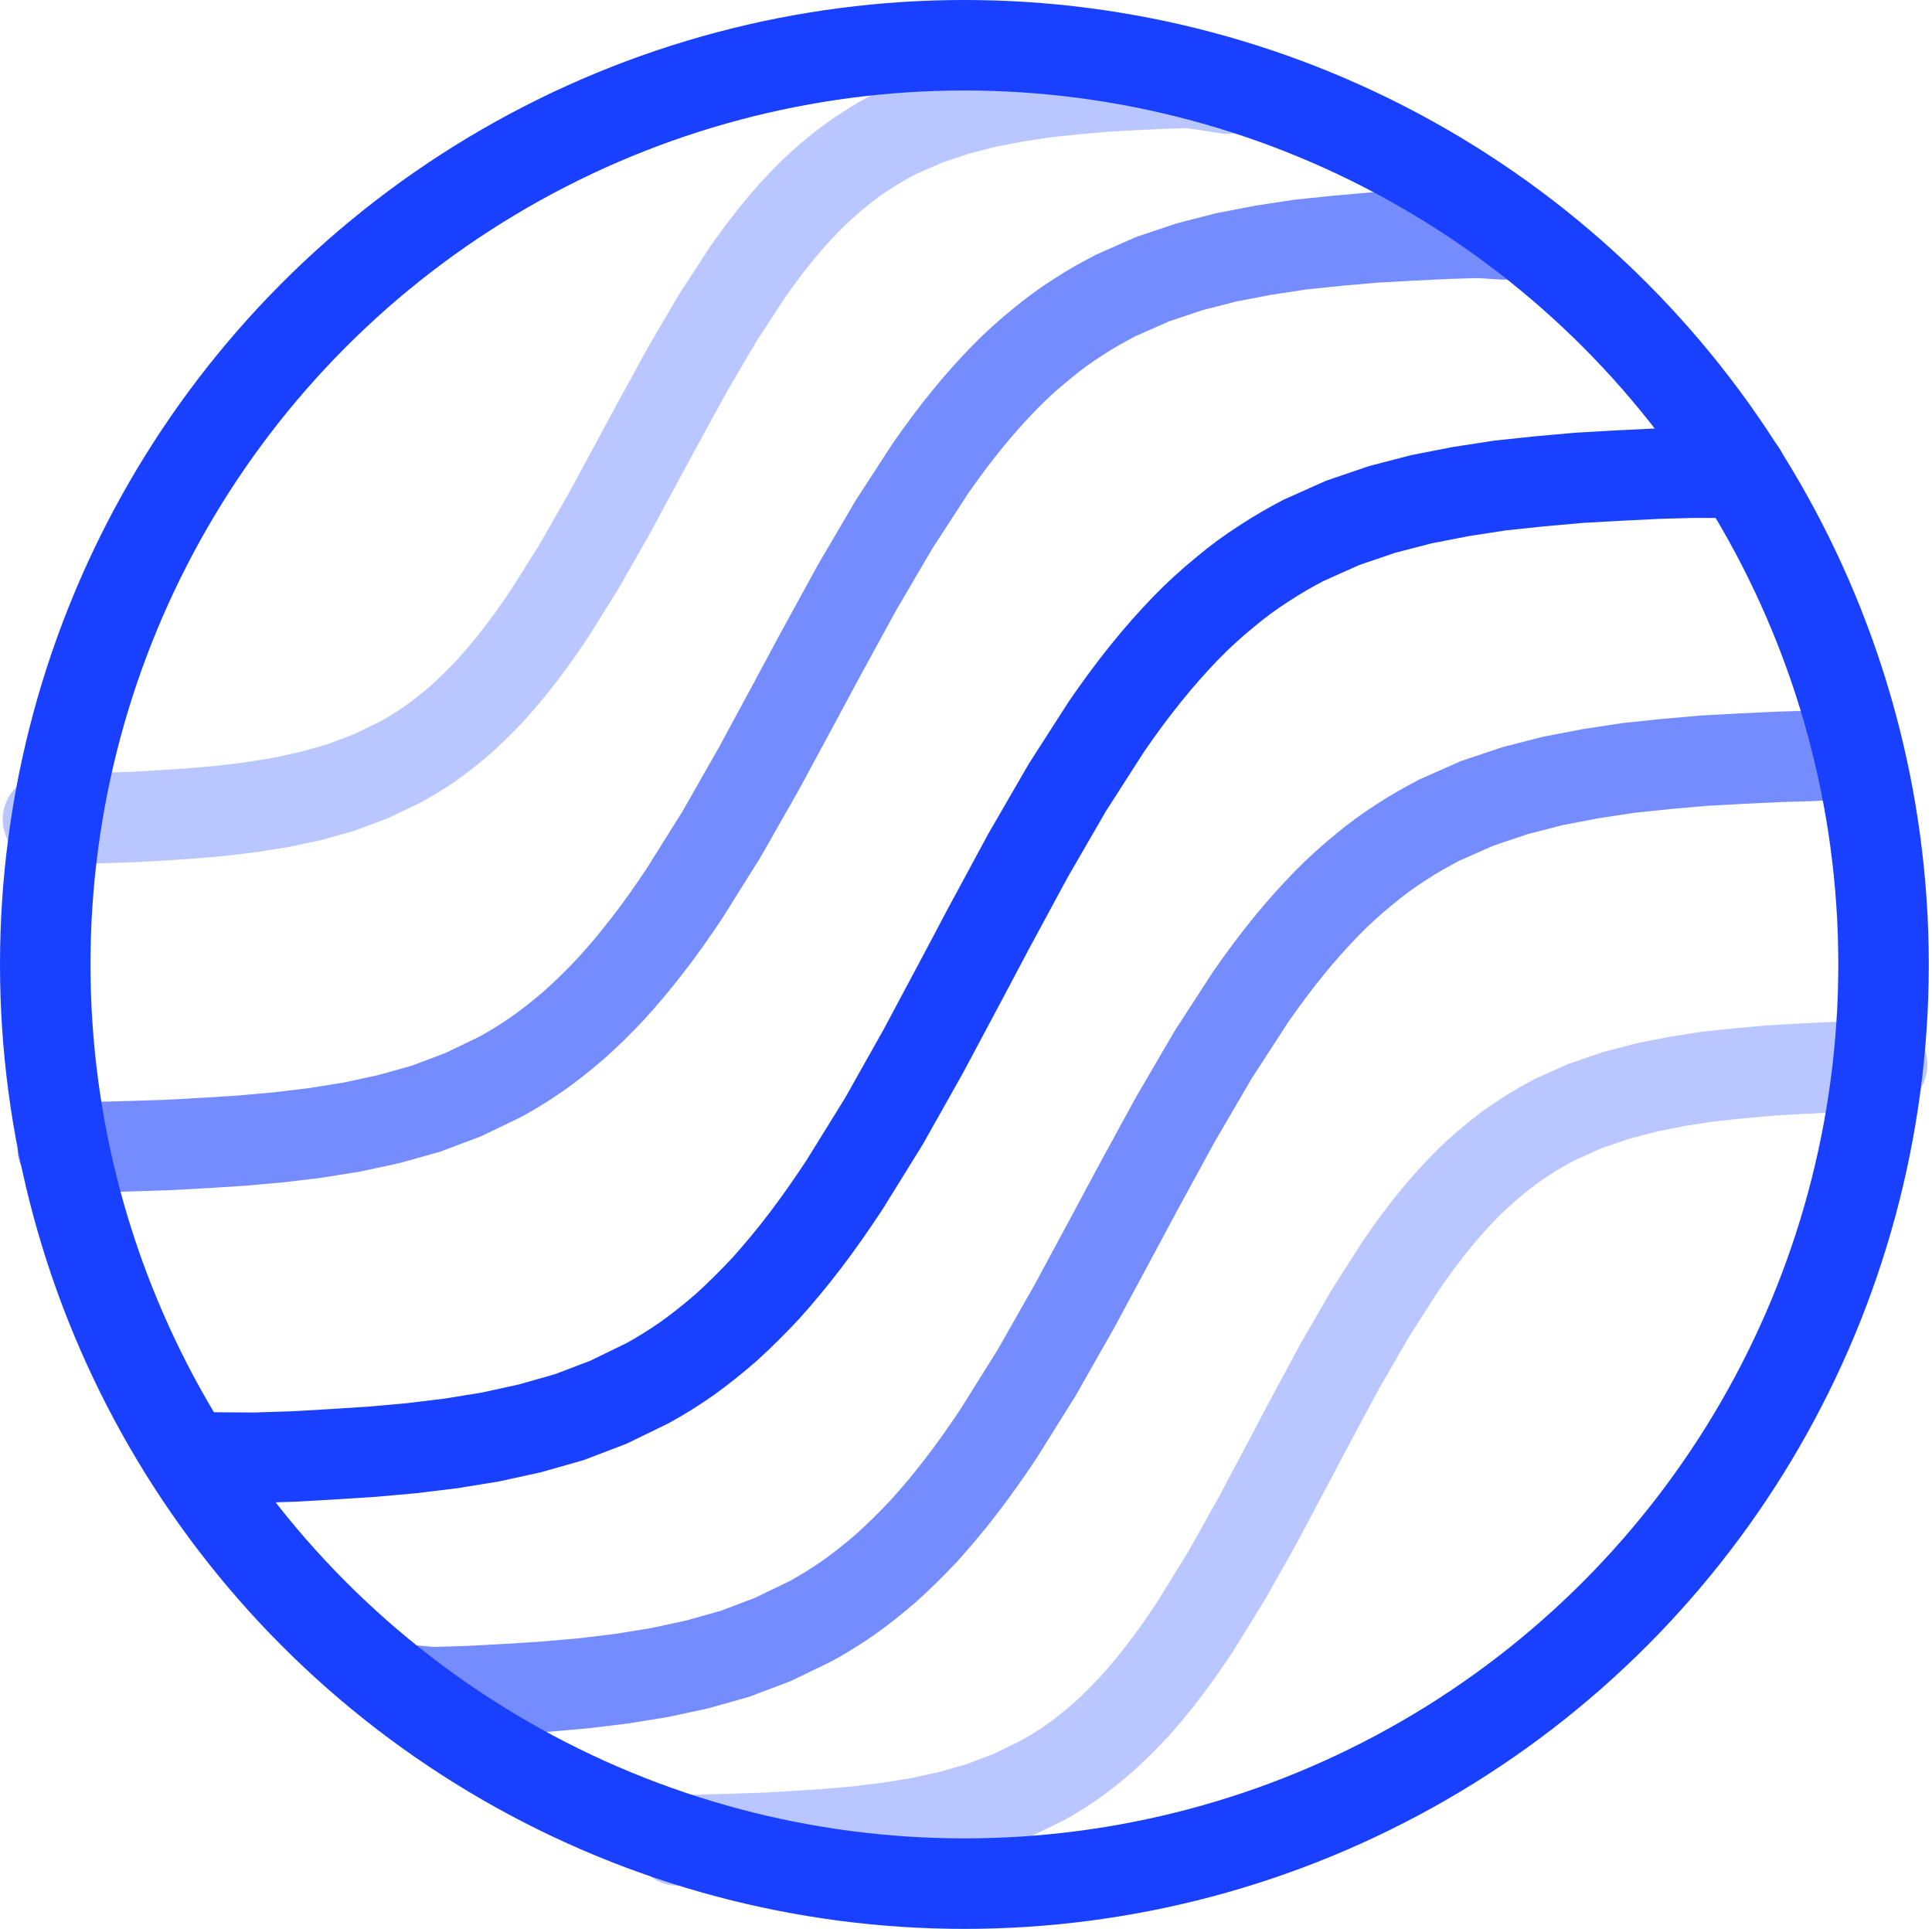 <?xml version="1.0" encoding="UTF-8" standalone="no"?>
<svg
   xmlns:dc="http://purl.org/dc/elements/1.1/"
   xmlns:cc="http://creativecommons.org/ns#"
   xmlns:rdf="http://www.w3.org/1999/02/22-rdf-syntax-ns#"
   xmlns:svg="http://www.w3.org/2000/svg"
   xmlns="http://www.w3.org/2000/svg"
   xmlns:sodipodi="http://sodipodi.sourceforge.net/DTD/sodipodi-0.dtd"
   xmlns:inkscape="http://www.inkscape.org/namespaces/inkscape"
   id="LAPS"
   width="106.753"
   height="106.576"
   viewBox="0 0 106.753 106.576"
   version="1.1"
   sodipodi:docname="LAPS.svg"
   inkscape:version="1.0.1 (0767f8302a, 2020-10-17)">
  <defs
     id="defs15" />
  <sodipodi:namedview
     pagecolor="#ffffff"
     bordercolor="#666666"
     borderopacity="1"
     objecttolerance="10"
     gridtolerance="10"
     guidetolerance="10"
     inkscape:pageopacity="0"
     inkscape:pageshadow="2"
     inkscape:window-width="2560"
     inkscape:window-height="1376"
     id="namedview13"
     showgrid="false"
     inkscape:zoom="7.8723168"
     inkscape:cx="38.671625"
     inkscape:cy="56.853691"
     inkscape:window-x="1920"
     inkscape:window-y="30"
     inkscape:window-maximized="1"
     inkscape:current-layer="LAPS"
     inkscape:document-rotation="0" />
  <g
     id="Ellipse_1"
     data-name="Ellipse 1"
     fill="rgba(0,0,0,0)"
     stroke="#fff"
     stroke-linecap="round"
     stroke-width="5">
    <circle
       cx="53.288"
       cy="53.288"
       r="53.288"
       stroke="none"
       id="circle2" />
    <circle
       cx="53.288"
       cy="53.288"
       fill="none"
       id="circle4"
       r="50.788"
       style="stroke:#1940ff;stroke-opacity:1;fill:none;fill-opacity:1" />
  </g>
  <path
     id="Pfad_15"
     data-name="Pfad 15"
     d="m -130.74,-170.321 3.38,0.022 2.174,-0.07 2.174,-0.124 2.174,-0.141 2.174,-0.194 2.174,-0.265 2.174,-0.353 2.174,-0.476 2.174,-0.617 2.174,-0.829 2.174,-1.058 c 0.749,-0.413 1.474,-0.867 2.174,-1.358 0.74,-0.53 1.464,-1.111 2.174,-1.729 0.74,-0.67 1.464,-1.393 2.174,-2.152 0.74,-0.829 1.464,-1.693 2.174,-2.628 0.74,-0.97 1.464,-2.011 2.174,-3.086 l 2.174,-3.51 2.174,-3.863 2.174,-4.074 1.448,-2.734 2.174,-4.023 2.174,-3.757 2.174,-3.387 c 0.708,-1.024 1.43,-2.011 2.174,-2.928 0.708,-0.882 1.43,-1.693 2.174,-2.469 0.686,-0.706 1.412,-1.371 2.174,-1.993 0.689,-0.581 1.415,-1.115 2.174,-1.6 0.703,-0.46 1.428,-0.883 2.174,-1.27 l 2.174,-0.97 2.174,-0.741 2.174,-0.564 2.174,-0.423 2.174,-0.335 2.174,-0.229 2.174,-0.194 2.174,-0.124 2.174,-0.106 1.809,-0.053 h 2.813"
     transform="translate(141.415,250.844)"
     fill="none"
     stroke="#fff"
     stroke-linecap="round"
     stroke-width="5"
     style="stroke:#1940ff;stroke-opacity:1"
     sodipodi:nodetypes="cccccccccccccccccccccccccccccccccccccccc" />
  <path
     id="Pfad_19"
     data-name="Pfad 19"
     d="m 22.278,93.354 1.634,0.148 2.086,-0.067 2.086,-0.112 2.086,-0.134 2.086,-0.184 2.086,-0.252 2.086,-0.337 2.086,-0.45 2.086,-0.587 2.086,-0.787 2.086,-1.007 c 0.718,-0.393 1.414,-0.824 2.086,-1.291 0.711,-0.5 1.407,-1.056 2.086,-1.643 0.711,-0.637 1.407,-1.325 2.086,-2.046 0.711,-0.787 1.407,-1.61 2.086,-2.5 0.711,-0.922 1.407,-1.912 2.086,-2.935 l 2.086,-3.337 2.086,-3.673 2.086,-3.874 1.392,-2.6 2.086,-3.824 2.086,-3.571 2.086,-3.219 c 0.679,-0.973 1.375,-1.912 2.086,-2.784 0.679,-0.838 1.375,-1.61 2.086,-2.347 0.658,-0.673 1.355,-1.307 2.086,-1.9 0.661,-0.554 1.358,-1.064 2.086,-1.526 0.679,-0.45 1.392,-0.838 2.086,-1.207 l 2.086,-0.922 2.086,-0.7 2.086,-0.537 2.086,-0.4 2.086,-0.318 2.086,-0.218 2.086,-0.184 2.086,-0.112 2.086,-0.1 1.739,-0.051 2.139,-0.119"
     fill="none"
     stroke="#fff"
     stroke-linecap="round"
     stroke-width="5"
     opacity="0.6"
     style="stroke:#1940ff;stroke-opacity:1"
     sodipodi:nodetypes="cccccccccccccccccccccccccccccccccccccccc" />
  <path
     id="Pfad_20"
     data-name="Pfad 20"
     d="m 37.453,101.689 3.212,-0.089 1.695,-0.056 1.7,-0.1 1.695,-0.112 1.695,-0.152 1.7,-0.208 1.695,-0.277 1.695,-0.373 1.695,-0.483 1.695,-0.65 1.695,-0.83 c 0.584,-0.324 1.15,-0.679 1.695,-1.064 0.578,-0.414 1.143,-0.871 1.695,-1.355 0.578,-0.525 1.143,-1.092 1.695,-1.686 0.578,-0.65 1.143,-1.327 1.695,-2.059 0.578,-0.761 1.143,-1.576 1.695,-2.419 l 1.695,-2.751 1.7,-3.026 1.695,-3.193 1.13,-2.142 1.695,-3.151 1.7,-2.944 1.695,-2.653 c 0.552,-0.8 1.117,-1.576 1.695,-2.294 0.552,-0.691 1.117,-1.327 1.695,-1.935 0.536,-0.553 1.104,-1.075 1.7,-1.563 0.537,-0.456 1.103,-0.876 1.695,-1.257 0.548,-0.36 1.114,-0.692 1.695,-0.995 l 1.695,-0.761 1.7,-0.581 1.695,-0.447 1.695,-0.335 1.695,-0.262 1.695,-0.18 1.695,-0.152 1.695,-0.1 1.695,-0.083 1.407,-0.041 1.441,-0.104"
     fill="none"
     stroke="#fff"
     stroke-linecap="round"
     stroke-width="5"
     opacity="0.3"
     style="stroke:#1940ff;stroke-opacity:1"
     sodipodi:nodetypes="cccccccccccccccccccccccccccccccccccccccc" />
  <path
     id="Pfad_21"
     data-name="Pfad 21"
     d="m -131.34,-174.284 3.742,-0.1 2.041,-0.065 2.041,-0.112 2.041,-0.13 2.041,-0.18 2.041,-0.245 2.041,-0.327 2.041,-0.442 2.041,-0.572 2.041,-0.769 2.041,-0.981 c 0.702,-0.383 1.384,-0.804 2.041,-1.26 0.7,-0.491 1.377,-1.03 2.041,-1.6 0.7,-0.621 1.377,-1.292 2.041,-1.995 0.7,-0.769 1.377,-1.573 2.041,-2.436 0.7,-0.9 1.377,-1.864 2.041,-2.862 l 2.041,-3.259 2.041,-3.582 2.041,-3.778 1.361,-2.535 2.041,-3.729 2.041,-3.484 2.041,-3.14 c 0.665,-0.949 1.346,-1.864 2.041,-2.715 0.665,-0.818 1.346,-1.573 2.041,-2.289 0.644,-0.655 1.326,-1.272 2.041,-1.848 0.647,-0.54 1.329,-1.037 2.041,-1.488 0.665,-0.442 1.361,-0.818 2.041,-1.178 l 2.041,-0.9 2.041,-0.687 2.041,-0.524 2.041,-0.392 2.041,-0.311 2.041,-0.212 2.041,-0.18 2.041,-0.112 2.041,-0.1 1.7,-0.049 1.364,0.088"
     transform="translate(134.81,237.714)"
     fill="none"
     stroke="#fff"
     stroke-linecap="round"
     stroke-width="5"
     opacity="0.6"
     style="stroke:#1940ff;stroke-opacity:1"
     sodipodi:nodetypes="cccccccccccccccccccccccccccccccccccccccc" />
  <path
     id="Pfad_22"
     data-name="Pfad 22"
     d="m -131.34,-184.019 3.015,-0.08 1.645,-0.053 1.645,-0.092 1.645,-0.11 1.645,-0.145 1.645,-0.2 1.645,-0.263 1.645,-0.356 1.645,-0.461 1.645,-0.618 1.645,-0.79 c 0.566,-0.308 1.115,-0.647 1.645,-1.014 0.561,-0.4 1.109,-0.829 1.645,-1.29 0.561,-0.5 1.109,-1.039 1.645,-1.606 0.561,-0.619 1.109,-1.264 1.645,-1.962 0.561,-0.723 1.109,-1.5 1.645,-2.3 l 1.645,-2.62 1.645,-2.883 1.645,-3.041 1.1,-2.04 1.645,-3 1.645,-2.8 1.645,-2.527 c 0.536,-0.763 1.084,-1.5 1.645,-2.185 0.536,-0.663 1.084,-1.264 1.645,-1.842 0.519,-0.527 1.069,-1.024 1.645,-1.488 0.521,-0.436 1.071,-0.836 1.645,-1.2 0.531,-0.345 1.08,-0.662 1.645,-0.948 l 1.645,-0.723 1.645,-0.552 1.645,-0.421 1.645,-0.316 1.645,-0.25 1.645,-0.171 1.645,-0.145 1.645,-0.092 1.645,-0.08 1.371,-0.04 2.117,0.321"
     transform="translate(133.991,229.296)"
     fill="none"
     stroke="#fff"
     stroke-linecap="round"
     stroke-width="5"
     opacity="0.3"
     style="stroke:#1940ff;stroke-opacity:1"
     sodipodi:nodetypes="cccccccccccccccccccccccccccccccccccccccc" />
</svg>

